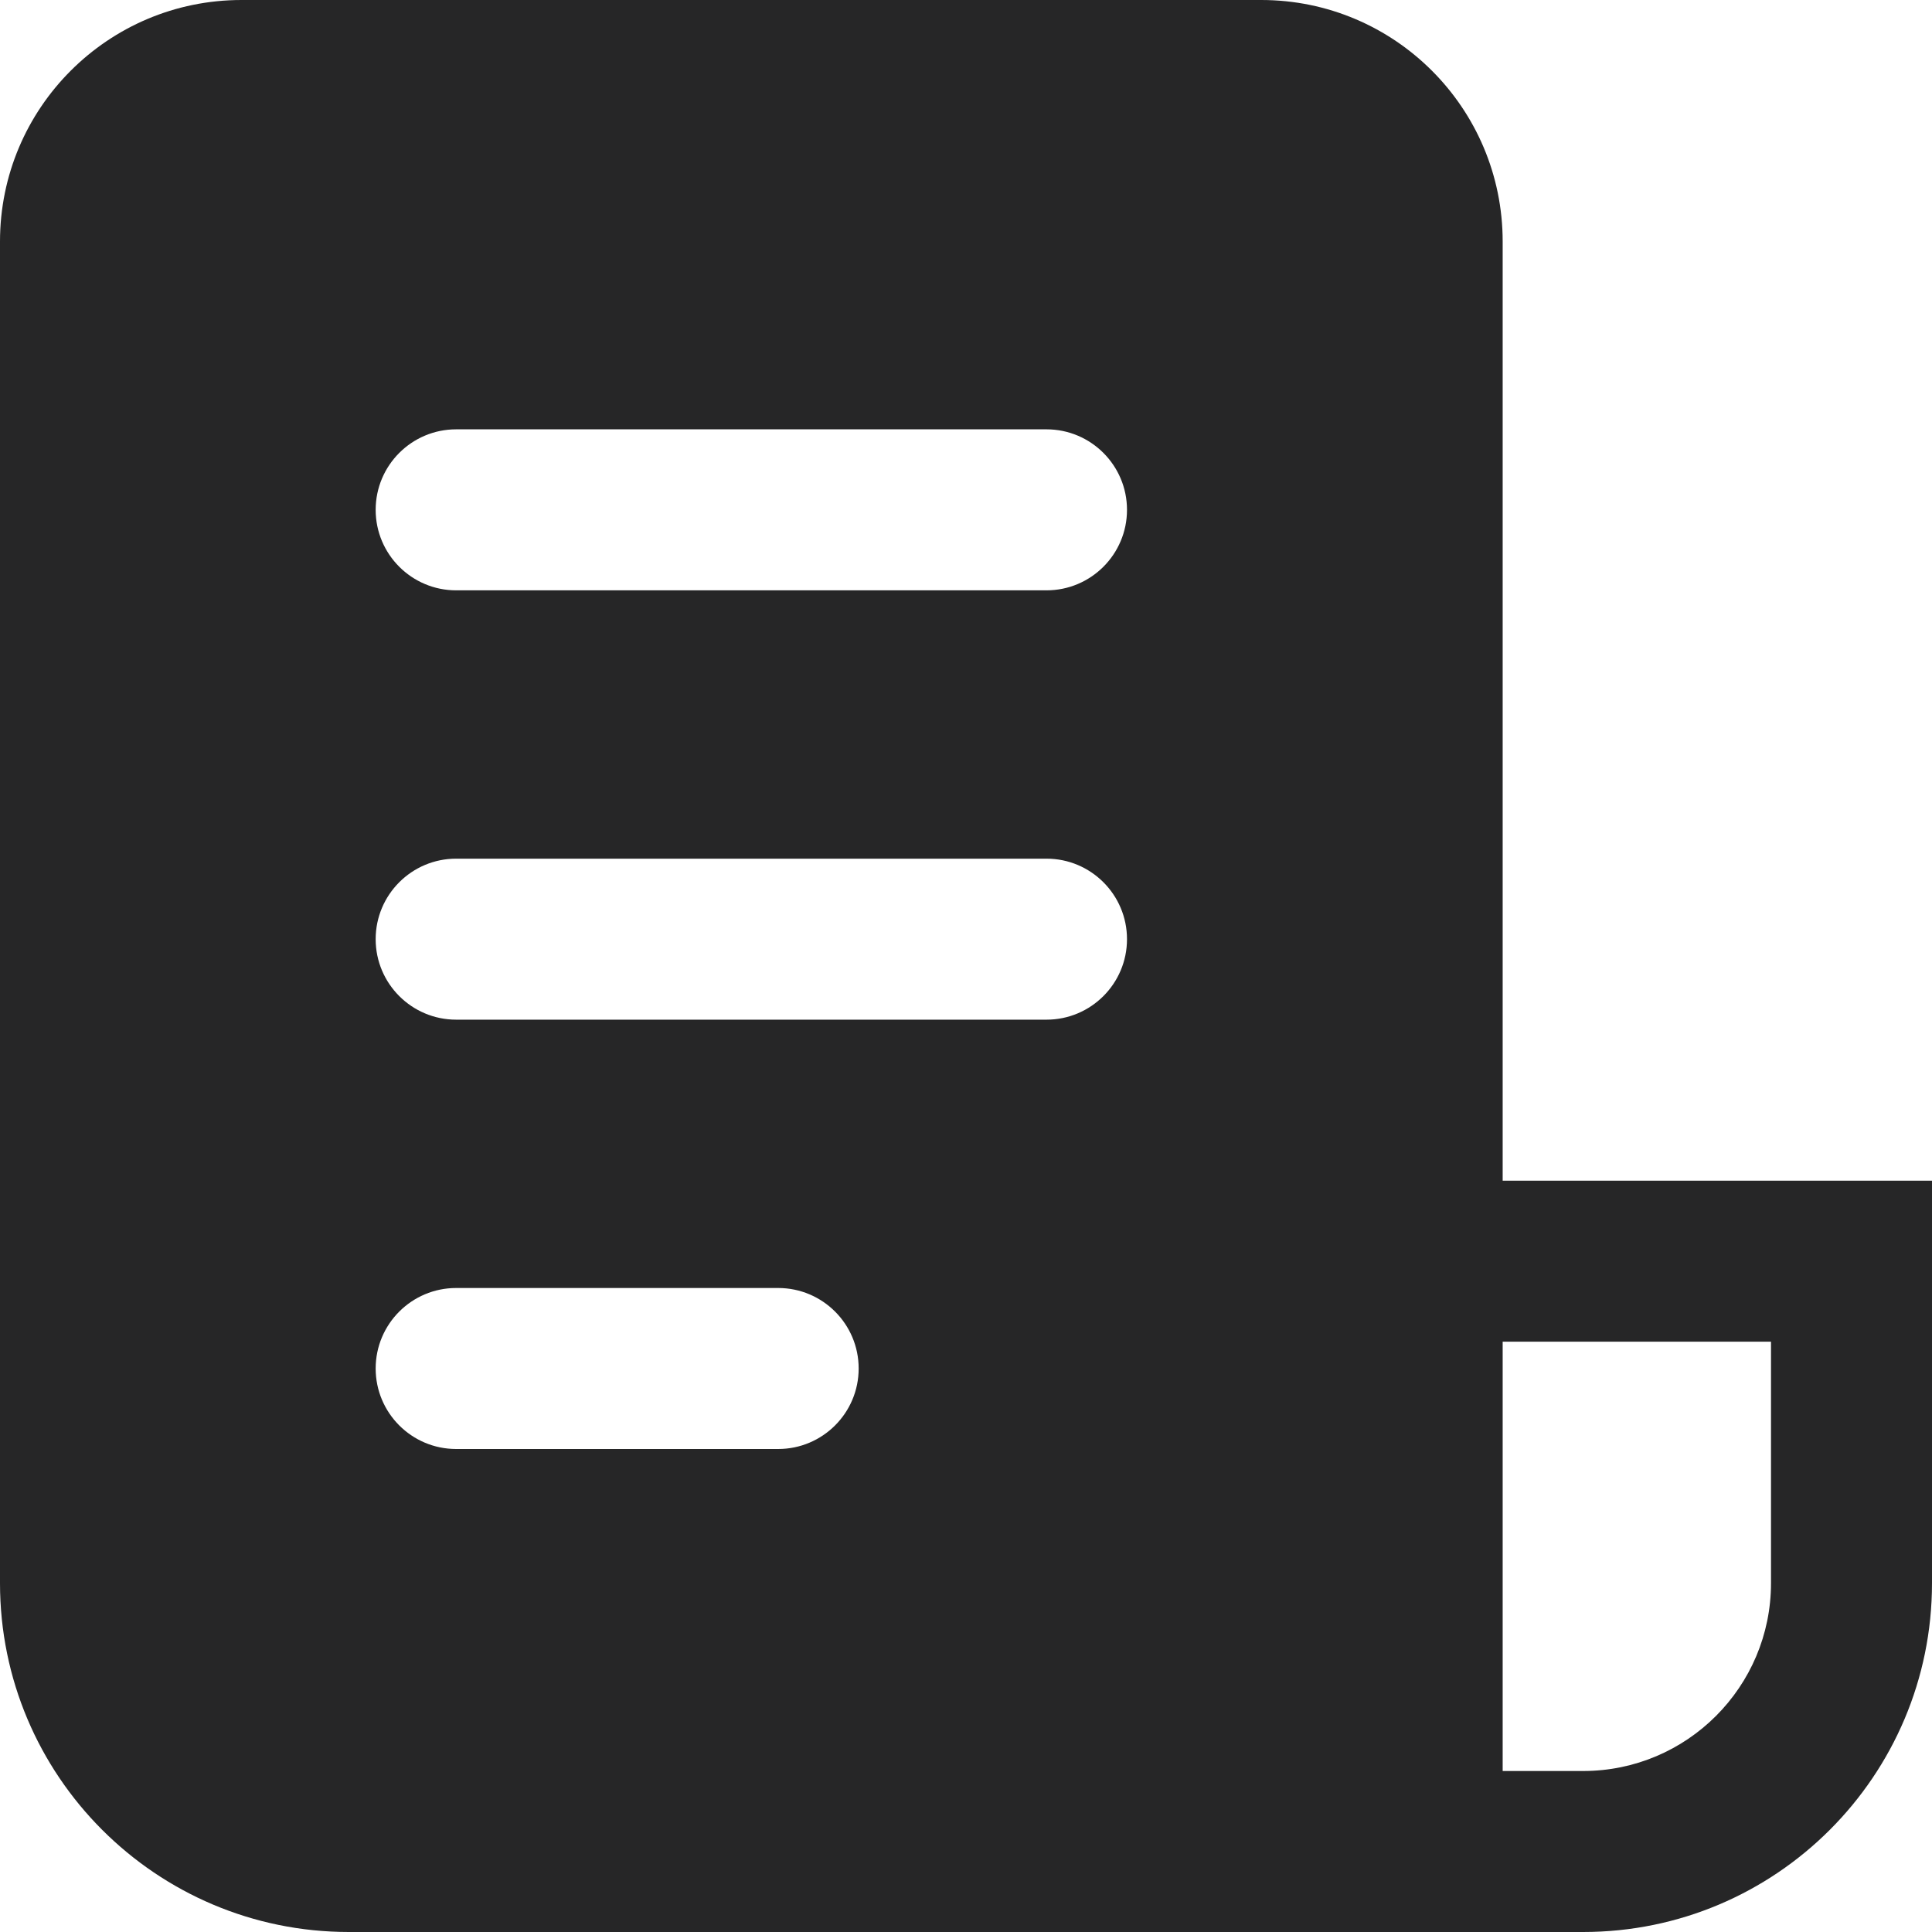 <svg width="18" height="18" viewBox="0 0 18 18" fill="none" xmlns="http://www.w3.org/2000/svg">
<path d="M0 2.25C0 1.007 1.007 0 2.25 0H11.75C12.993 0 14 1.007 14 2.25V11H18V14.75C18 16.545 16.545 18 14.75 18H3.25C1.455 18 0 16.545 0 14.75V2.25ZM14 16.5H14.75C15.716 16.5 16.5 15.716 16.5 14.75V12.5H14V16.5ZM3.5 4.75C3.5 5.164 3.836 5.5 4.25 5.5H9.75C10.164 5.5 10.5 5.164 10.5 4.75C10.5 4.336 10.164 4 9.75 4H4.25C3.836 4 3.5 4.336 3.5 4.75ZM4.25 8C3.836 8 3.5 8.336 3.5 8.75C3.5 9.164 3.836 9.5 4.25 9.5H9.75C10.164 9.5 10.5 9.164 10.5 8.75C10.5 8.336 10.164 8 9.75 8H4.25ZM3.5 12.75C3.5 13.164 3.836 13.5 4.25 13.5H7.25C7.664 13.5 8 13.164 8 12.75C8 12.336 7.664 12 7.25 12H4.25C3.836 12 3.5 12.336 3.5 12.75Z" fill="#262627"/>
</svg>
